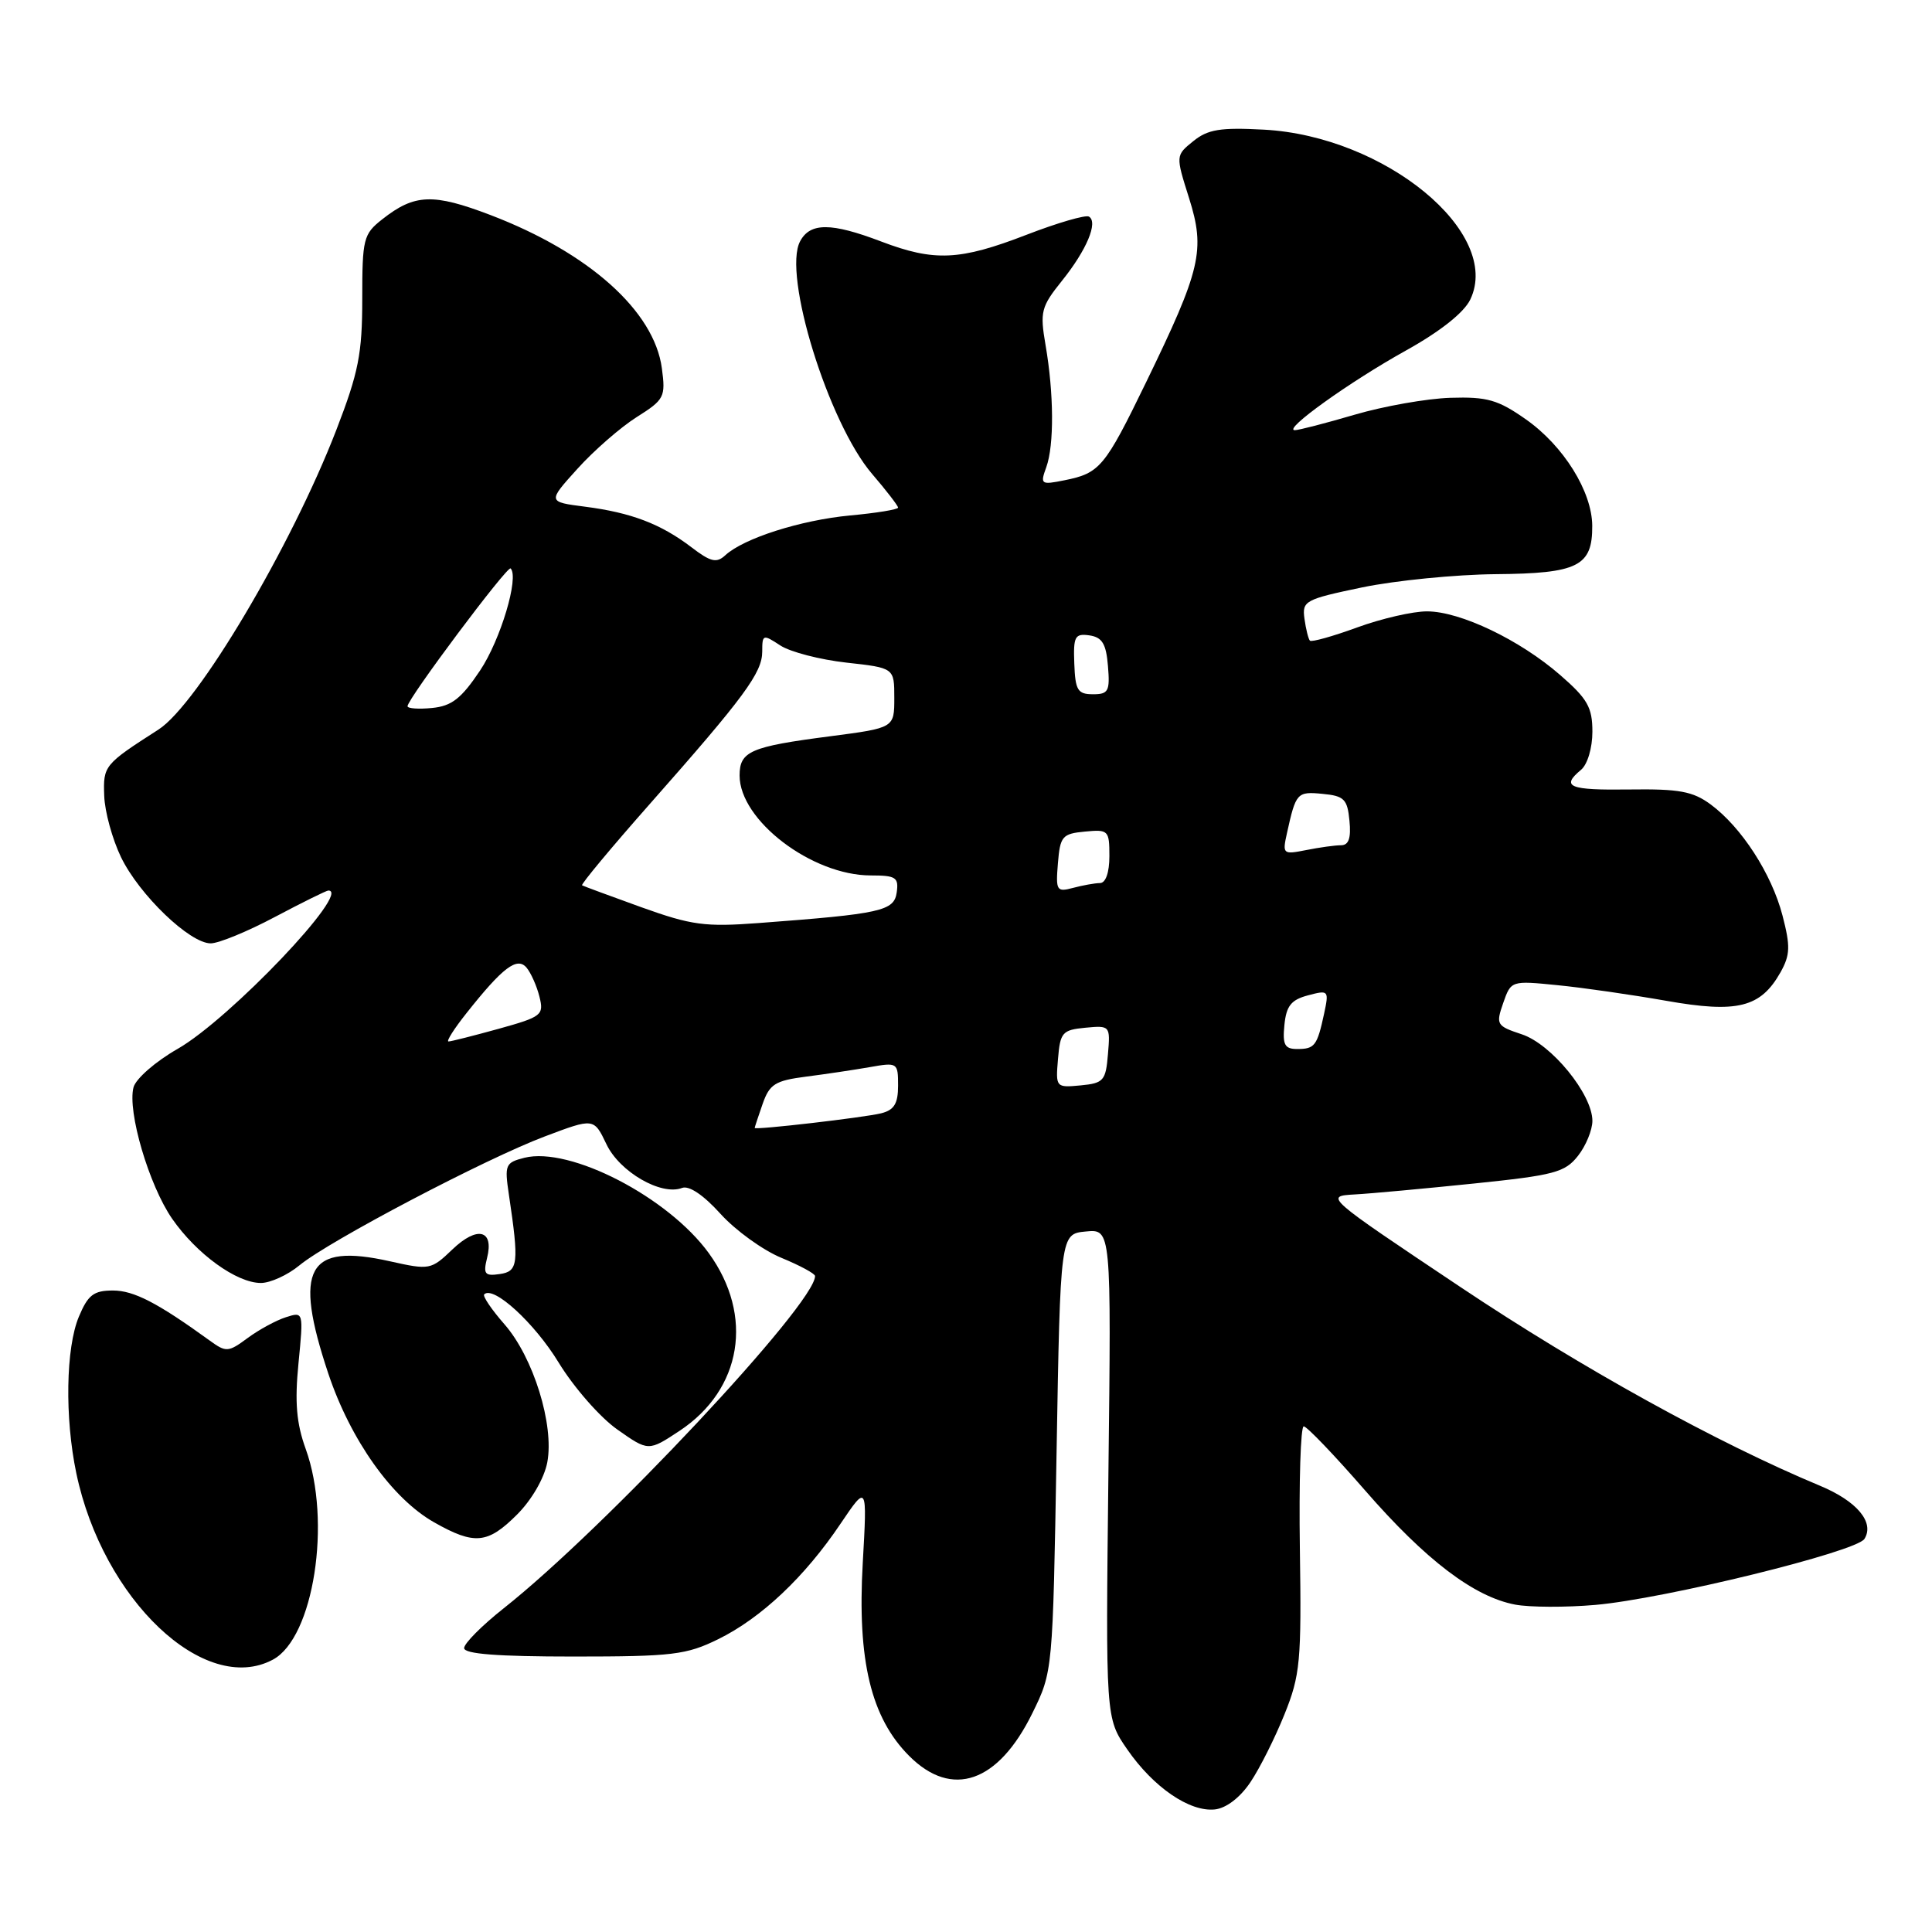 <?xml version="1.0" encoding="UTF-8" standalone="no"?>
<!DOCTYPE svg PUBLIC "-//W3C//DTD SVG 1.1//EN" "http://www.w3.org/Graphics/SVG/1.1/DTD/svg11.dtd" >
<svg xmlns="http://www.w3.org/2000/svg" xmlns:xlink="http://www.w3.org/1999/xlink" version="1.1" viewBox="0 0 256 256">
 <g >
 <path fill="currentColor"
d=" M 165.68 236.16 C 166.92 234.32 168.95 230.27 170.20 227.16 C 172.29 221.97 172.46 220.15 172.24 205.25 C 172.11 196.31 172.34 189.00 172.75 189.00 C 173.16 189.00 176.83 192.83 180.89 197.50 C 188.92 206.73 195.32 211.59 200.77 212.62 C 202.69 212.98 207.46 213.00 211.38 212.66 C 220.50 211.87 246.00 205.62 247.05 203.91 C 248.41 201.72 246.06 198.91 241.16 196.87 C 227.48 191.17 209.52 181.24 193.50 170.53 C 175.53 158.52 175.51 158.50 179.50 158.27 C 181.70 158.15 188.82 157.49 195.33 156.82 C 205.93 155.73 207.36 155.35 209.08 153.17 C 210.14 151.83 211.00 149.73 211.00 148.52 C 211.00 144.99 205.57 138.34 201.64 137.05 C 198.30 135.94 198.19 135.76 199.18 132.91 C 200.22 129.93 200.24 129.93 206.36 130.54 C 209.74 130.87 216.23 131.81 220.78 132.61 C 230.23 134.28 233.30 133.51 235.94 128.81 C 237.21 126.53 237.25 125.38 236.19 121.31 C 234.75 115.78 230.77 109.62 226.67 106.59 C 224.31 104.85 222.49 104.52 215.92 104.61 C 207.91 104.72 206.78 104.26 209.50 102.00 C 210.35 101.29 211.00 99.11 211.00 96.96 C 211.00 93.73 210.36 92.60 206.75 89.46 C 201.39 84.79 193.51 81.02 189.10 81.01 C 187.23 81.00 183.06 81.96 179.83 83.14 C 176.60 84.32 173.78 85.11 173.57 84.89 C 173.37 84.68 173.04 83.38 172.85 82.00 C 172.52 79.62 172.90 79.42 180.50 77.83 C 184.90 76.92 192.86 76.13 198.18 76.08 C 209.09 75.99 211.01 75.03 210.98 69.68 C 210.96 65.14 207.18 59.07 202.18 55.56 C 198.49 52.97 197.06 52.56 192.19 52.71 C 189.06 52.81 183.35 53.82 179.50 54.95 C 175.65 56.08 172.09 57.00 171.57 57.00 C 169.90 57.00 178.82 50.60 186.25 46.47 C 190.84 43.92 193.98 41.43 194.82 39.69 C 199.06 30.84 183.53 18.05 167.48 17.18 C 161.70 16.87 160.05 17.14 158.12 18.70 C 155.77 20.60 155.77 20.60 157.56 26.26 C 159.73 33.16 159.14 35.67 151.86 50.66 C 146.39 61.92 145.74 62.70 141.04 63.64 C 137.92 64.27 137.81 64.18 138.64 61.90 C 139.69 58.98 139.65 52.15 138.54 45.72 C 137.78 41.30 137.95 40.65 140.72 37.20 C 143.98 33.14 145.54 29.44 144.29 28.70 C 143.86 28.44 140.13 29.52 136.02 31.11 C 127.17 34.53 123.81 34.68 116.76 32.00 C 110.14 29.48 107.35 29.47 106.02 31.97 C 103.67 36.35 109.76 56.02 115.55 62.79 C 117.45 65.00 119.00 67.02 119.00 67.26 C 119.00 67.51 116.14 67.98 112.65 68.30 C 106.09 68.92 98.55 71.32 96.10 73.58 C 94.94 74.65 94.16 74.46 91.60 72.50 C 87.55 69.42 83.65 67.93 77.53 67.14 C 72.55 66.50 72.55 66.50 76.52 62.11 C 78.70 59.69 82.23 56.62 84.36 55.27 C 88.04 52.95 88.21 52.61 87.70 48.79 C 86.68 41.21 78.03 33.48 65.01 28.50 C 57.38 25.59 54.94 25.68 50.66 29.05 C 48.15 31.02 48.00 31.63 48.00 39.61 C 48.00 46.86 47.51 49.35 44.57 56.96 C 38.59 72.43 26.18 93.35 21.00 96.67 C 13.80 101.29 13.66 101.46 13.81 105.45 C 13.88 107.55 14.89 111.20 16.03 113.57 C 18.45 118.57 25.14 125.00 27.92 125.00 C 28.97 125.00 32.80 123.43 36.43 121.50 C 40.06 119.58 43.25 118.00 43.51 118.00 C 46.66 118.00 30.46 135.02 23.54 138.98 C 20.61 140.65 17.99 142.94 17.69 144.08 C 16.86 147.27 19.74 157.05 22.81 161.49 C 26.05 166.16 31.35 170.00 34.57 170.00 C 35.82 170.00 38.12 168.95 39.67 167.67 C 43.58 164.44 64.33 153.54 72.20 150.58 C 78.69 148.13 78.69 148.13 80.36 151.62 C 82.10 155.28 87.61 158.47 90.37 157.41 C 91.30 157.05 93.22 158.35 95.47 160.84 C 97.46 163.04 101.09 165.66 103.54 166.67 C 105.99 167.68 107.99 168.76 108.00 169.08 C 108.02 172.76 80.12 202.53 66.74 213.11 C 63.86 215.39 61.50 217.76 61.50 218.38 C 61.50 219.16 65.94 219.50 76.00 219.50 C 89.13 219.50 90.94 219.28 95.19 217.19 C 100.87 214.39 106.63 208.96 111.37 201.91 C 114.91 196.67 114.91 196.67 114.32 207.10 C 113.58 220.03 115.41 227.61 120.48 232.68 C 126.15 238.35 132.27 236.22 136.79 227.01 C 139.50 221.50 139.50 221.50 140.00 192.50 C 140.50 163.50 140.50 163.50 143.87 163.18 C 147.25 162.85 147.25 162.85 146.87 195.26 C 146.50 227.66 146.50 227.66 149.37 231.81 C 152.84 236.83 157.63 240.11 160.97 239.76 C 162.47 239.60 164.31 238.20 165.68 236.16 Z  M 36.16 219.91 C 41.57 217.02 43.97 201.58 40.51 192.00 C 39.28 188.60 39.04 185.82 39.55 180.65 C 40.22 173.80 40.22 173.79 37.88 174.54 C 36.59 174.95 34.31 176.19 32.82 177.29 C 30.25 179.19 29.96 179.21 27.80 177.64 C 20.87 172.62 17.73 171.00 14.97 171.00 C 12.41 171.00 11.66 171.58 10.45 174.47 C 8.72 178.60 8.57 187.85 10.11 195.20 C 13.61 211.94 27.11 224.76 36.16 219.91 Z  M 68.52 200.68 C 70.46 198.74 72.12 195.86 72.52 193.76 C 73.45 188.79 70.67 179.84 66.84 175.47 C 65.13 173.52 63.93 171.74 64.16 171.51 C 65.37 170.30 70.82 175.29 74.02 180.54 C 76.02 183.82 79.51 187.81 81.79 189.41 C 85.92 192.32 85.92 192.32 90.05 189.59 C 98.32 184.11 99.93 174.34 93.92 166.05 C 88.54 158.63 75.53 151.90 69.49 153.41 C 66.96 154.05 66.84 154.34 67.43 158.29 C 68.79 167.41 68.67 168.48 66.21 168.82 C 64.23 169.11 64.01 168.82 64.54 166.68 C 65.48 162.95 63.24 162.40 59.94 165.56 C 57.12 168.26 56.92 168.30 51.68 167.13 C 40.70 164.67 38.85 168.04 43.50 182.00 C 46.45 190.81 51.96 198.57 57.53 201.72 C 62.88 204.75 64.62 204.58 68.52 200.68 Z  M 100.00 149.46 C 100.00 149.37 100.47 147.94 101.05 146.28 C 101.97 143.65 102.71 143.19 106.80 142.66 C 109.39 142.33 113.19 141.76 115.25 141.40 C 118.92 140.75 119.00 140.80 119.00 143.85 C 119.00 146.24 118.48 147.09 116.75 147.52 C 114.49 148.08 100.00 149.76 100.00 149.46 Z  M 140.19 140.32 C 140.48 136.80 140.76 136.47 143.81 136.18 C 147.09 135.87 147.13 135.91 146.81 139.68 C 146.52 143.20 146.24 143.53 143.19 143.82 C 139.91 144.13 139.87 144.09 140.19 140.32 Z  M 170.19 135.82 C 170.44 133.29 171.08 132.48 173.31 131.89 C 176.05 131.16 176.11 131.23 175.45 134.32 C 174.53 138.58 174.21 139.00 171.88 139.00 C 170.23 139.00 169.93 138.44 170.19 135.82 Z  M 61.81 134.25 C 66.62 128.17 68.53 126.73 69.78 128.23 C 70.36 128.93 71.13 130.66 71.48 132.07 C 72.09 134.50 71.80 134.73 66.08 136.32 C 62.75 137.24 59.76 138.00 59.43 138.00 C 59.10 138.00 60.17 136.31 61.81 134.25 Z  M 85.00 120.22 C 80.88 118.73 77.34 117.43 77.13 117.31 C 76.93 117.20 80.98 112.33 86.13 106.50 C 98.63 92.35 101.00 89.14 101.00 86.33 C 101.00 84.05 101.10 84.02 103.40 85.53 C 104.72 86.39 108.66 87.41 112.15 87.80 C 118.50 88.50 118.50 88.50 118.50 92.48 C 118.50 96.45 118.50 96.45 110.00 97.56 C 99.42 98.93 98.00 99.55 98.00 102.76 C 98.00 108.70 107.58 116.00 115.39 116.00 C 118.71 116.00 119.10 116.26 118.82 118.25 C 118.47 120.71 116.79 121.09 100.50 122.31 C 93.43 122.84 91.63 122.60 85.00 120.22 Z  M 140.18 114.38 C 140.47 110.81 140.76 110.47 143.75 110.19 C 146.87 109.89 147.00 110.02 147.00 113.44 C 147.00 115.61 146.51 117.01 145.75 117.01 C 145.06 117.02 143.46 117.31 142.18 117.65 C 140.01 118.23 139.88 118.02 140.18 114.38 Z  M 170.53 110.39 C 171.71 105.04 171.87 104.86 175.24 105.19 C 178.11 105.46 178.54 105.89 178.81 108.75 C 179.04 111.06 178.71 112.00 177.69 112.00 C 176.90 112.00 174.82 112.29 173.07 112.64 C 169.99 113.25 169.91 113.18 170.53 110.39 Z  M 54.00 93.58 C 54.00 92.60 67.24 74.91 67.66 75.32 C 68.81 76.48 66.33 84.78 63.61 88.85 C 61.12 92.57 59.85 93.56 57.25 93.81 C 55.46 93.99 54.00 93.88 54.00 93.58 Z  M 142.35 87.94 C 142.21 84.32 142.43 83.92 144.35 84.19 C 146.04 84.44 146.57 85.29 146.81 88.25 C 147.09 91.59 146.87 92.00 144.81 91.99 C 142.80 91.99 142.48 91.46 142.35 87.94 Z "/>
</g>
</svg>